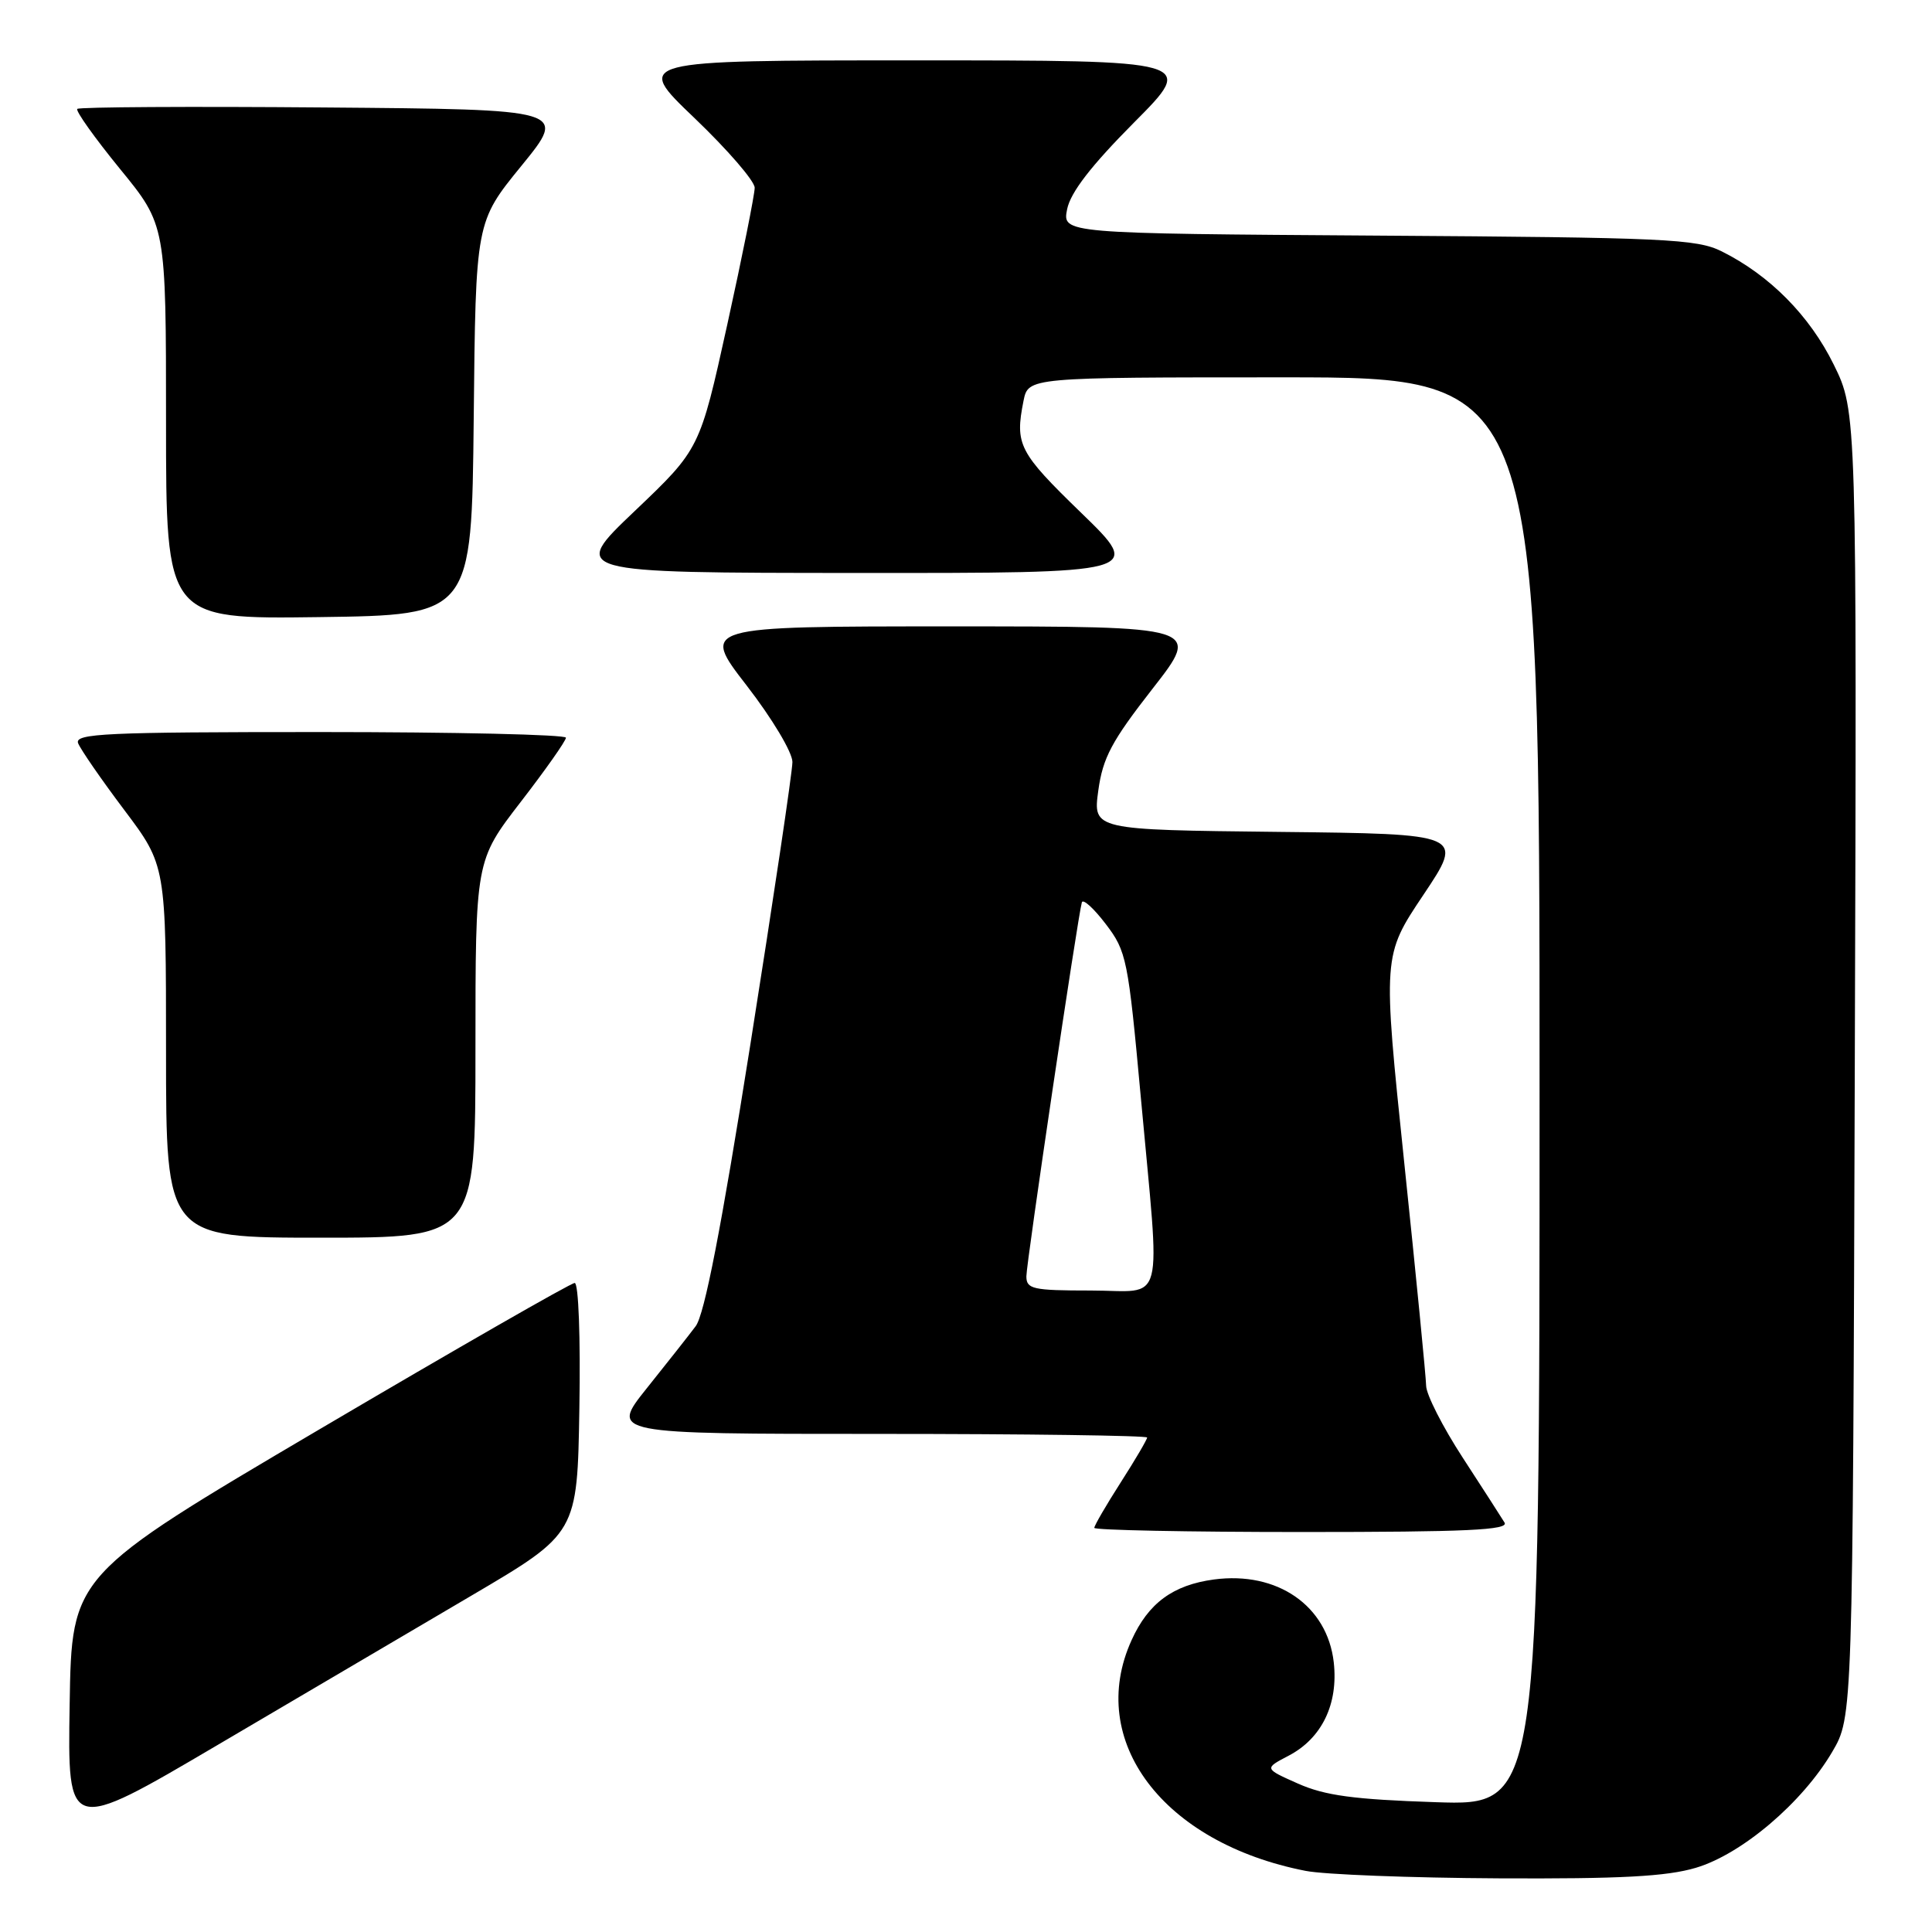<?xml version="1.0" encoding="UTF-8" standalone="no"?>
<!DOCTYPE svg PUBLIC "-//W3C//DTD SVG 1.1//EN" "http://www.w3.org/Graphics/SVG/1.1/DTD/svg11.dtd" >
<svg xmlns="http://www.w3.org/2000/svg" xmlns:xlink="http://www.w3.org/1999/xlink" version="1.1" viewBox="0 0 256 256">
 <g >
 <path fill="currentColor"
d=" M 224.72 247.49 C 230.80 245.68 238.82 238.87 242.78 232.13 C 245.50 227.50 245.50 227.50 245.77 141.02 C 246.04 54.53 246.04 54.53 242.98 48.31 C 239.79 41.83 234.49 36.47 228.14 33.31 C 224.83 31.66 220.72 31.47 182.63 31.22 C 140.76 30.94 140.76 30.94 141.40 27.72 C 141.85 25.49 144.58 21.96 150.25 16.25 C 158.46 8.00 158.46 8.00 121.24 8.00 C 84.02 8.00 84.02 8.00 92.01 15.63 C 96.40 19.83 100.00 23.99 100.00 24.88 C 100.00 25.77 98.37 33.92 96.37 43.00 C 92.73 59.50 92.73 59.50 84.12 67.70 C 75.50 75.90 75.50 75.90 113.50 75.92 C 151.50 75.94 151.50 75.94 143.25 67.94 C 134.98 59.92 134.47 58.92 135.62 53.12 C 136.25 50.00 136.25 50.00 170.12 50.00 C 204.00 50.00 204.00 50.00 204.00 144.63 C 204.00 239.26 204.00 239.26 190.25 238.80 C 179.38 238.44 175.56 237.92 172.00 236.34 C 167.50 234.34 167.50 234.34 170.73 232.65 C 175.15 230.35 177.35 225.80 176.73 220.27 C 175.88 212.76 169.24 208.17 160.85 209.29 C 155.43 210.02 152.16 212.42 149.94 217.33 C 143.88 230.66 154.11 244.21 173.00 247.90 C 175.47 248.39 186.98 248.83 198.57 248.89 C 214.70 248.97 220.83 248.65 224.72 247.49 Z  M 62.50 211.41 C 76.50 203.17 76.50 203.17 76.77 186.59 C 76.93 177.21 76.66 170.00 76.15 170.00 C 75.65 170.00 60.45 178.72 42.37 189.37 C 9.50 208.74 9.50 208.74 9.23 225.83 C 8.95 242.92 8.95 242.92 28.73 231.28 C 39.60 224.88 54.80 215.94 62.50 211.41 Z  M 199.36 201.75 C 198.94 201.06 196.44 197.18 193.80 193.12 C 191.16 189.06 188.99 184.79 188.97 183.62 C 188.95 182.45 187.65 169.16 186.07 154.07 C 183.21 126.63 183.21 126.63 188.61 118.57 C 194.01 110.50 194.01 110.50 169.42 110.23 C 144.82 109.96 144.82 109.96 145.53 104.75 C 146.13 100.39 147.31 98.19 152.71 91.27 C 159.17 83.00 159.17 83.00 126.02 83.00 C 92.87 83.00 92.87 83.00 98.94 90.84 C 102.32 95.21 105.00 99.69 105.00 100.97 C 105.00 102.24 102.49 119.07 99.43 138.38 C 95.56 162.82 93.35 174.18 92.18 175.73 C 91.26 176.96 88.33 180.67 85.68 183.98 C 80.87 190.00 80.87 190.00 116.43 190.00 C 136.00 190.00 152.00 190.22 152.00 190.48 C 152.00 190.74 150.43 193.42 148.50 196.43 C 146.57 199.44 145.00 202.15 145.00 202.45 C 145.00 202.75 157.40 203.00 172.56 203.00 C 194.34 203.00 199.96 202.74 199.36 201.75 Z  M 63.00 139.02 C 63.00 114.04 63.00 114.04 68.99 106.27 C 72.29 102.00 74.99 98.16 74.99 97.75 C 75.00 97.34 60.33 97.00 42.39 97.00 C 14.02 97.00 9.86 97.19 10.35 98.48 C 10.67 99.29 13.41 103.27 16.46 107.32 C 22.00 114.68 22.00 114.68 22.00 139.34 C 22.00 164.00 22.00 164.00 42.50 164.00 C 63.00 164.00 63.00 164.00 63.00 139.02 Z  M 62.77 55.45 C 63.03 29.40 63.03 29.40 69.11 21.95 C 75.18 14.50 75.18 14.50 42.94 14.24 C 25.20 14.09 10.49 14.18 10.24 14.43 C 9.99 14.68 12.53 18.25 15.89 22.37 C 22.00 29.84 22.00 29.84 22.00 55.94 C 22.00 82.04 22.00 82.04 42.25 81.77 C 62.50 81.50 62.50 81.50 62.77 55.45 Z  M 136.00 169.12 C 136.00 167.33 142.80 121.50 143.35 119.57 C 143.50 119.06 144.92 120.34 146.51 122.43 C 149.28 126.05 149.48 127.06 151.16 145.36 C 153.77 173.95 154.53 171.00 144.50 171.00 C 136.85 171.00 136.00 170.81 136.00 169.12 Z "/>
</g>
</svg>